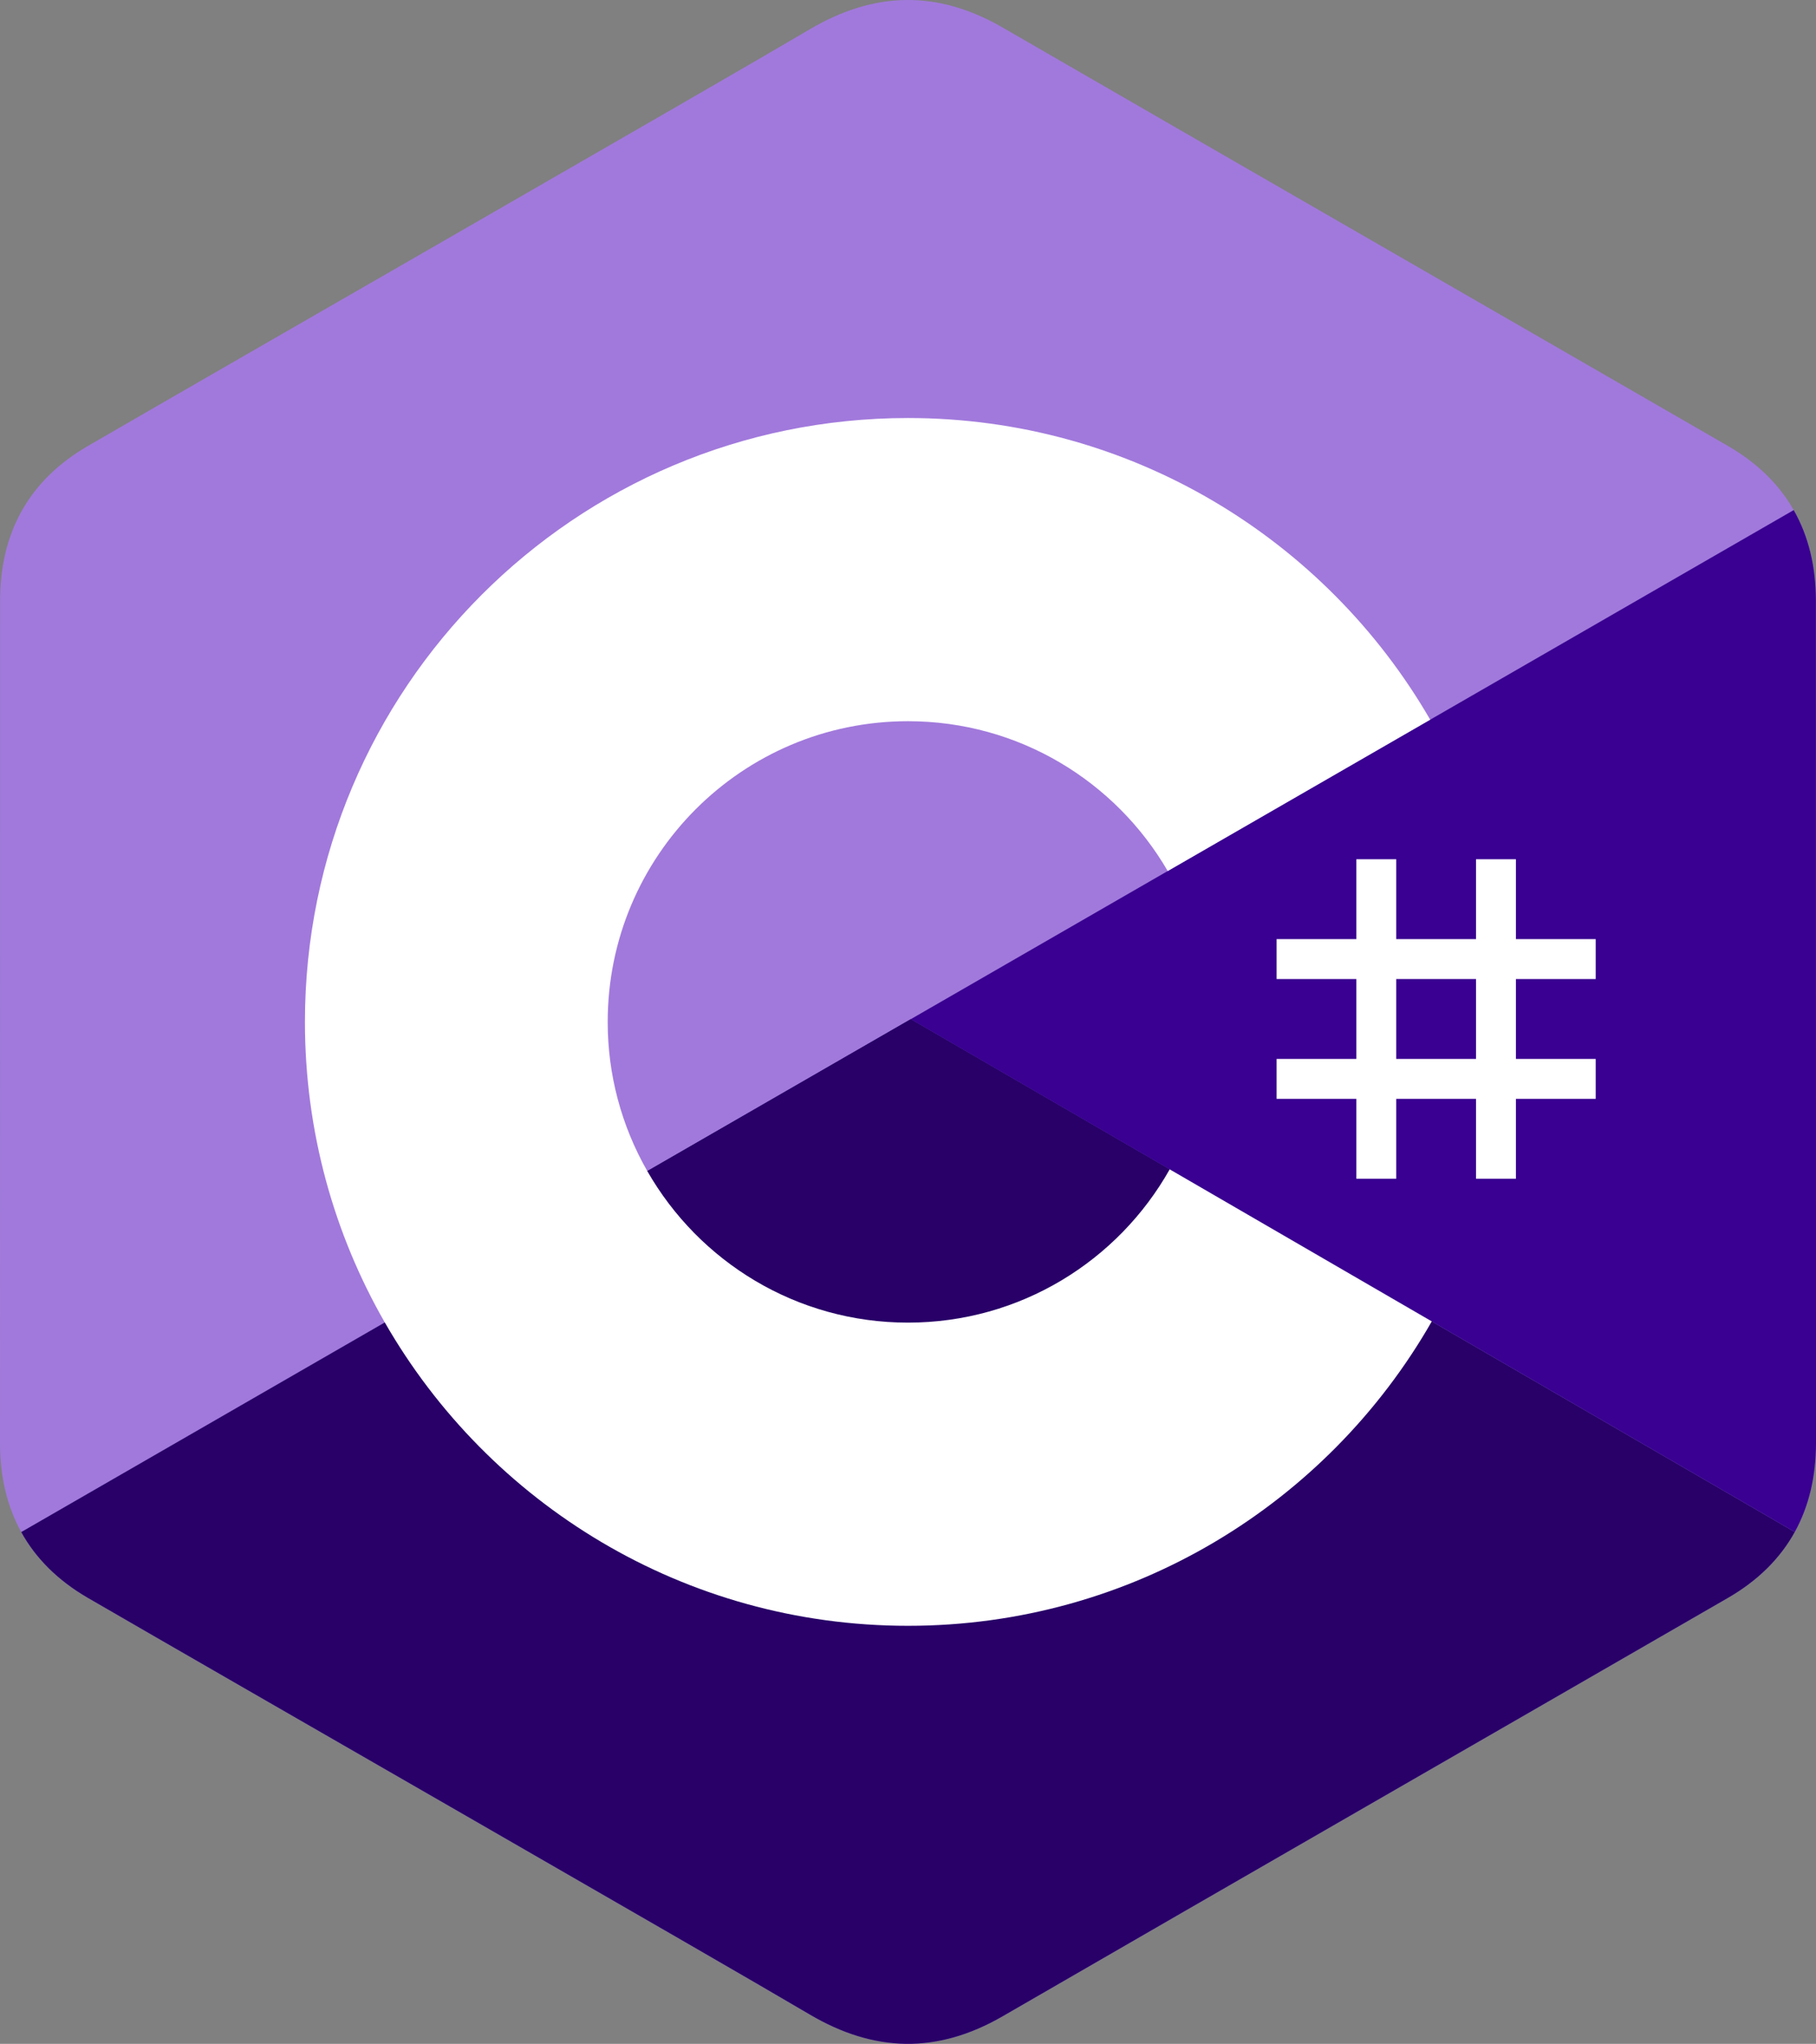 <svg width="2222" height="2500" viewBox="0 0 2222 2500" fill="none" xmlns="http://www.w3.org/2000/svg">
<rect x="0" y="0" width="2222" height="2500" fill="#808080" stroke="none"/>
<g clip-path="url(#clip0_26_305)">
<path d="M2221.89 735.001C2221.87 692.965 2212.89 655.82 2194.73 623.94C2176.89 592.591 2150.17 566.317 2114.33 545.542C1818.53 374.795 1522.43 204.571 1226.72 33.65C1146.99 -12.425 1069.7 -10.745 990.564 35.991C872.822 105.503 283.334 443.594 107.674 545.446C35.332 587.369 0.13 651.529 0.113 734.923C0 1078.3 0.113 1421.68 0 1765.07C0.017 1806.18 8.616 1842.61 25.977 1874.01C43.826 1906.3 70.916 1933.3 107.578 1954.55C283.247 2056.4 872.814 2394.46 990.529 2463.99C1069.7 2510.75 1146.99 2512.43 1226.74 2466.33C1522.46 2295.4 1818.58 2125.19 2114.43 1954.44C2151.09 1933.21 2178.18 1906.19 2196.03 1873.92C2213.37 1842.52 2221.98 1806.1 2222 1764.97C2222 1764.97 2222 1078.39 2221.89 735.001Z" fill="#A179DC"/>
<path d="M1114.4 1246.65L25.977 1874.01C43.826 1906.3 70.916 1933.3 107.578 1954.55C283.247 2056.4 872.814 2394.46 990.529 2463.99C1069.7 2510.75 1146.99 2512.43 1226.74 2466.33C1522.46 2295.4 1818.58 2125.19 2114.43 1954.44C2151.09 1933.21 2178.18 1906.19 2196.03 1873.92L1114.4 1246.65Z" fill="#280068"/>
<path d="M792.021 1432.48C855.356 1543.17 974.419 1617.82 1111 1617.82C1248.42 1617.82 1368.17 1542.22 1431.18 1430.35L1114.4 1246.65L792.021 1432.48Z" fill="#280068"/>
<path d="M2221.89 735.001C2221.87 692.965 2212.89 655.82 2194.73 623.94L1114.4 1246.65L2196.03 1873.92C2213.37 1842.52 2221.98 1806.1 2222 1764.97C2222 1764.97 2222 1078.39 2221.89 735.001Z" fill="#390091"/>
<path d="M1708.41 1051V1148.71H1806.02V1051H1854.82V1148.71H1952.43V1197.57H1854.82V1295.28H1952.43V1344.13H1854.82V1441.85H1806.02V1344.13H1708.41V1441.85H1659.6V1344.13H1562V1295.28H1659.6V1197.57H1562V1148.71H1659.6V1051H1708.41ZM1806.02 1197.56H1708.41V1295.28H1806.02V1197.56Z" fill="white"/>
<path d="M1431.18 1430.35C1368.17 1542.22 1248.42 1617.82 1111 1617.82C974.419 1617.82 855.356 1543.17 792.021 1432.48C760.205 1376.94 743.496 1314.02 743.562 1249.99C743.562 1046.85 908.076 882.171 1111 882.171C1246.7 882.171 1365.14 955.895 1428.79 1065.45L1749.95 880.317C1622.3 659.727 1383.97 511.322 1111 511.322C703.466 511.322 373.107 842.041 373.107 1249.99C373.107 1383.83 408.673 1509.34 470.835 1617.6C598.165 1839.35 837.169 1988.67 1111 1988.67C1385.34 1988.67 1624.71 1838.75 1751.86 1616.34L1431.18 1430.35Z" fill="white"/>
</g>
<defs>
<clipPath id="clip0_26_305">
<rect width="2222" height="2500" fill="white"/>
</clipPath>
</defs>
</svg>
